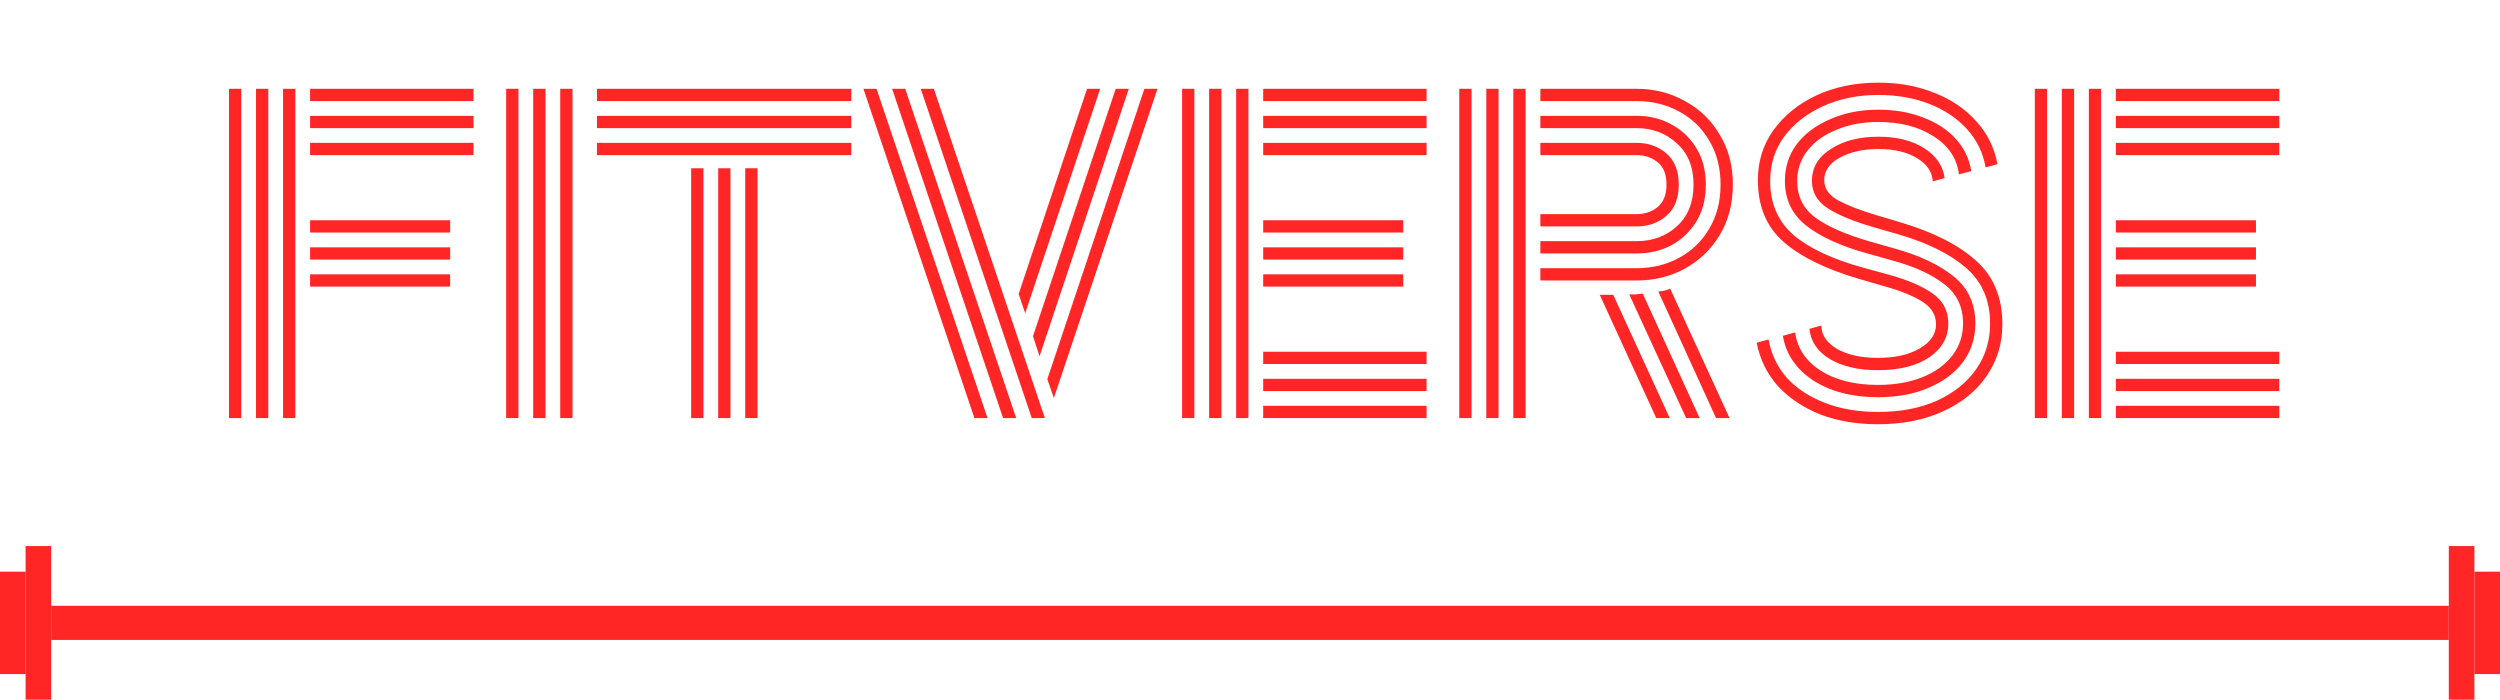 <svg width="293" height="82" viewBox="0 0 293 82" fill="none" xmlns="http://www.w3.org/2000/svg">
<path d="M33.173 49V10.408H34.614V49H33.173ZM26.837 49V10.408H28.277V49H26.837ZM30.006 49V10.408H31.445V49H30.006ZM36.342 11.848V10.408H55.493V11.848H36.342ZM36.342 15.016V13.576H55.493V15.016H36.342ZM36.342 18.184V16.744H55.493V18.184H36.342ZM36.342 27.256V25.816H52.758V27.256H36.342ZM36.342 30.424V28.984H52.758V30.424H36.342ZM36.342 33.592V32.152H52.758V33.592H36.342ZM65.658 49V10.408H67.098V49H65.658ZM59.322 49V10.408H60.762V49H59.322ZM62.49 49V10.408H63.93V49H62.49ZM69.964 11.848V10.408H99.772V11.848H69.964ZM69.964 15.016V13.576H99.772V15.016H69.964ZM69.964 18.184V16.744H99.772V18.184H69.964ZM87.34 49V19.72H88.78V49H87.34ZM81.004 49V19.72H82.444V49H81.004ZM84.172 49V19.72H85.612V49H84.172ZM120.922 49L107.914 10.408H109.45L122.458 49H120.922ZM114.202 49L101.194 10.408H102.73L115.738 49H114.202ZM117.562 49L104.554 10.408H106.09L119.098 49H117.562ZM121.834 41.752L121.066 39.4L130.762 10.408H132.298L121.834 41.752ZM120.154 36.712L119.386 34.456L127.402 10.408H128.938L120.154 36.712ZM123.514 46.648L122.746 44.44L134.122 10.408H135.658L123.514 46.648ZM144.877 49V10.408H146.317V49H144.877ZM138.541 49V10.408H139.981V49H138.541ZM141.709 49V10.408H143.149V49H141.709ZM148.045 11.848V10.408H167.197V11.848H148.045ZM148.045 15.016V13.576H167.197V15.016H148.045ZM148.045 18.184V16.744H167.197V18.184H148.045ZM148.045 27.256V25.816H164.461V27.256H148.045ZM148.045 30.424V28.984H164.461V30.424H148.045ZM148.045 33.592V32.152H164.461V33.592H148.045ZM148.045 42.664V41.224H167.197V42.664H148.045ZM148.045 45.832V44.392H167.197V45.832H148.045ZM148.045 49V47.56H167.197V49H148.045ZM177.361 49V10.408H178.801V49H177.361ZM171.025 49V10.408H172.465V49H171.025ZM174.193 49V10.408H175.633V49H174.193ZM180.529 32.872V31.432H191.809C193.633 31.432 195.281 31.032 196.753 30.232C198.257 29.432 199.441 28.296 200.305 26.824C201.201 25.352 201.649 23.624 201.649 21.64C201.649 19.656 201.201 17.928 200.305 16.456C199.441 14.984 198.257 13.848 196.753 13.048C195.281 12.248 193.633 11.848 191.809 11.848H180.529V10.408H191.809C193.889 10.408 195.777 10.888 197.473 11.848C199.201 12.776 200.561 14.088 201.553 15.784C202.577 17.448 203.089 19.4 203.089 21.64C203.089 23.88 202.577 25.848 201.553 27.544C200.561 29.208 199.201 30.52 197.473 31.48C195.777 32.408 193.889 32.872 191.809 32.872H180.529ZM180.529 29.704V28.264H191.809C193.665 28.264 195.233 27.688 196.513 26.536C197.825 25.352 198.481 23.72 198.481 21.64C198.481 19.56 197.825 17.944 196.513 16.792C195.233 15.608 193.665 15.016 191.809 15.016H180.529V13.576H191.809C193.313 13.576 194.673 13.912 195.889 14.584C197.105 15.224 198.081 16.152 198.817 17.368C199.553 18.552 199.921 19.976 199.921 21.64C199.921 23.304 199.553 24.744 198.817 25.96C198.081 27.144 197.105 28.072 195.889 28.744C194.673 29.384 193.313 29.704 191.809 29.704H180.529ZM180.529 26.536V25.096H191.809C192.769 25.096 193.585 24.824 194.257 24.28C194.961 23.704 195.313 22.824 195.313 21.64C195.313 20.424 194.961 19.544 194.257 19C193.585 18.456 192.769 18.184 191.809 18.184H180.529V16.744H191.809C193.185 16.744 194.353 17.16 195.313 17.992C196.273 18.824 196.753 20.04 196.753 21.64C196.753 23.24 196.273 24.456 195.313 25.288C194.353 26.12 193.185 26.536 191.809 26.536H180.529ZM201.121 49L194.353 34.168C194.577 34.136 194.801 34.104 195.025 34.072C195.281 34.008 195.521 33.928 195.745 33.832L202.705 49H201.121ZM197.617 49L190.945 34.504C191.201 34.504 191.457 34.504 191.713 34.504C192.001 34.472 192.273 34.44 192.529 34.408L199.201 49H197.617ZM194.113 49L187.489 34.552H189.073L195.697 49H194.113ZM220.087 43.384C217.815 43.384 215.943 42.952 214.471 42.088C212.999 41.192 212.199 40.008 212.071 38.536L213.463 38.152C213.463 39.24 214.071 40.152 215.287 40.888C216.535 41.592 218.135 41.944 220.087 41.944C222.103 41.944 223.735 41.576 224.983 40.84C226.263 40.104 226.903 39.16 226.903 38.008C226.903 36.92 226.375 36.04 225.319 35.368C224.263 34.696 222.823 34.104 220.999 33.592L218.023 32.728C214.055 31.576 211.063 30.12 209.047 28.36C207.031 26.6 206.023 24.184 206.023 21.112C206.023 18.904 206.631 16.952 207.847 15.256C209.095 13.528 210.775 12.168 212.887 11.176C215.031 10.184 217.447 9.688 220.135 9.688C222.567 9.688 224.759 10.088 226.711 10.888C228.695 11.656 230.327 12.76 231.607 14.2C232.919 15.64 233.751 17.32 234.103 19.24L232.711 19.624C232.423 17.928 231.703 16.44 230.551 15.16C229.399 13.88 227.927 12.888 226.135 12.184C224.343 11.48 222.343 11.128 220.135 11.128C217.703 11.128 215.527 11.576 213.607 12.472C211.719 13.336 210.215 14.52 209.095 16.024C208.007 17.528 207.463 19.256 207.463 21.208C207.463 23.832 208.375 25.944 210.199 27.544C212.055 29.112 214.791 30.392 218.407 31.384L221.383 32.2C223.591 32.808 225.303 33.544 226.519 34.408C227.735 35.272 228.343 36.44 228.343 37.912C228.343 39.544 227.591 40.872 226.087 41.896C224.583 42.888 222.583 43.384 220.087 43.384ZM220.087 46.552C217.079 46.552 214.551 45.896 212.503 44.584C210.487 43.24 209.303 41.496 208.951 39.352L210.391 38.968C210.647 40.824 211.639 42.312 213.367 43.432C215.127 44.552 217.367 45.112 220.087 45.112C222.071 45.112 223.815 44.808 225.319 44.2C226.823 43.592 227.991 42.744 228.823 41.656C229.655 40.568 230.071 39.32 230.071 37.912C230.071 35.96 229.335 34.424 227.863 33.304C226.391 32.152 224.359 31.224 221.767 30.52L218.839 29.704C215.735 28.84 213.351 27.752 211.687 26.44C210.023 25.128 209.191 23.384 209.191 21.208C209.191 19.576 209.655 18.136 210.583 16.888C211.543 15.64 212.855 14.664 214.519 13.96C216.183 13.224 218.055 12.856 220.135 12.856C222.087 12.856 223.831 13.16 225.367 13.768C226.935 14.344 228.215 15.176 229.207 16.264C230.199 17.352 230.807 18.616 231.031 20.056L229.591 20.44C229.367 18.584 228.375 17.096 226.615 15.976C224.887 14.856 222.727 14.296 220.135 14.296C218.311 14.296 216.679 14.6 215.239 15.208C213.799 15.784 212.663 16.6 211.831 17.656C211.031 18.68 210.631 19.864 210.631 21.208C210.631 23.032 211.351 24.472 212.791 25.528C214.263 26.584 216.391 27.512 219.175 28.312L222.055 29.128C225.031 29.96 227.351 31.064 229.015 32.44C230.679 33.784 231.511 35.608 231.511 37.912C231.511 39.608 231.031 41.112 230.071 42.424C229.111 43.704 227.767 44.712 226.039 45.448C224.343 46.184 222.359 46.552 220.087 46.552ZM220.087 49.72C217.591 49.72 215.335 49.336 213.319 48.568C211.335 47.768 209.687 46.664 208.375 45.256C207.095 43.816 206.263 42.12 205.879 40.168L207.271 39.784C207.591 41.512 208.311 43.016 209.431 44.296C210.583 45.544 212.071 46.52 213.895 47.224C215.719 47.928 217.783 48.28 220.087 48.28C222.711 48.28 224.999 47.848 226.951 46.984C228.935 46.088 230.471 44.872 231.559 43.336C232.679 41.768 233.239 39.96 233.239 37.912C233.239 35.192 232.295 33.016 230.407 31.384C228.519 29.752 225.863 28.44 222.439 27.448L219.607 26.632C217.271 25.96 215.479 25.224 214.231 24.424C212.983 23.624 212.359 22.552 212.359 21.208C212.359 19.64 213.095 18.392 214.567 17.464C216.039 16.504 217.895 16.024 220.135 16.024C222.311 16.024 224.103 16.472 225.511 17.368C226.919 18.264 227.719 19.432 227.911 20.872L226.519 21.256C226.455 20.136 225.831 19.224 224.647 18.52C223.495 17.816 221.991 17.464 220.135 17.464C218.375 17.464 216.871 17.8 215.623 18.472C214.407 19.144 213.799 20.024 213.799 21.112C213.799 22.104 214.359 22.904 215.479 23.512C216.631 24.12 218.135 24.696 219.991 25.24L222.727 26.056C226.599 27.208 229.559 28.712 231.607 30.568C233.655 32.392 234.679 34.872 234.679 38.008C234.679 40.28 234.055 42.312 232.807 44.104C231.591 45.864 229.879 47.24 227.671 48.232C225.495 49.224 222.967 49.72 220.087 49.72ZM244.814 49V10.408H246.254V49H244.814ZM238.478 49V10.408H239.918V49H238.478ZM241.646 49V10.408H243.086V49H241.646ZM247.982 11.848V10.408H267.134V11.848H247.982ZM247.982 15.016V13.576H267.134V15.016H247.982ZM247.982 18.184V16.744H267.134V18.184H247.982ZM247.982 27.256V25.816H264.398V27.256H247.982ZM247.982 30.424V28.984H264.398V30.424H247.982ZM247.982 33.592V32.152H264.398V33.592H247.982ZM247.982 42.664V41.224H267.134V42.664H247.982ZM247.982 45.832V44.392H267.134V45.832H247.982ZM247.982 49V47.56H267.134V49H247.982Z" fill="#FF2625"/>
<path d="M3 67H0V79H3V67Z" fill="#FF2625"/>
<rect width="3" height="18" transform="matrix(-1 0 0 1 6 64)" fill="#FF2625"/>
<rect x="6" y="71" width="281" height="4" fill="#FF2625"/>
<rect x="287" y="64" width="3" height="18" fill="#FF2625"/>
<rect x="290" y="67" width="3" height="12" fill="#FF2625"/>
</svg>
